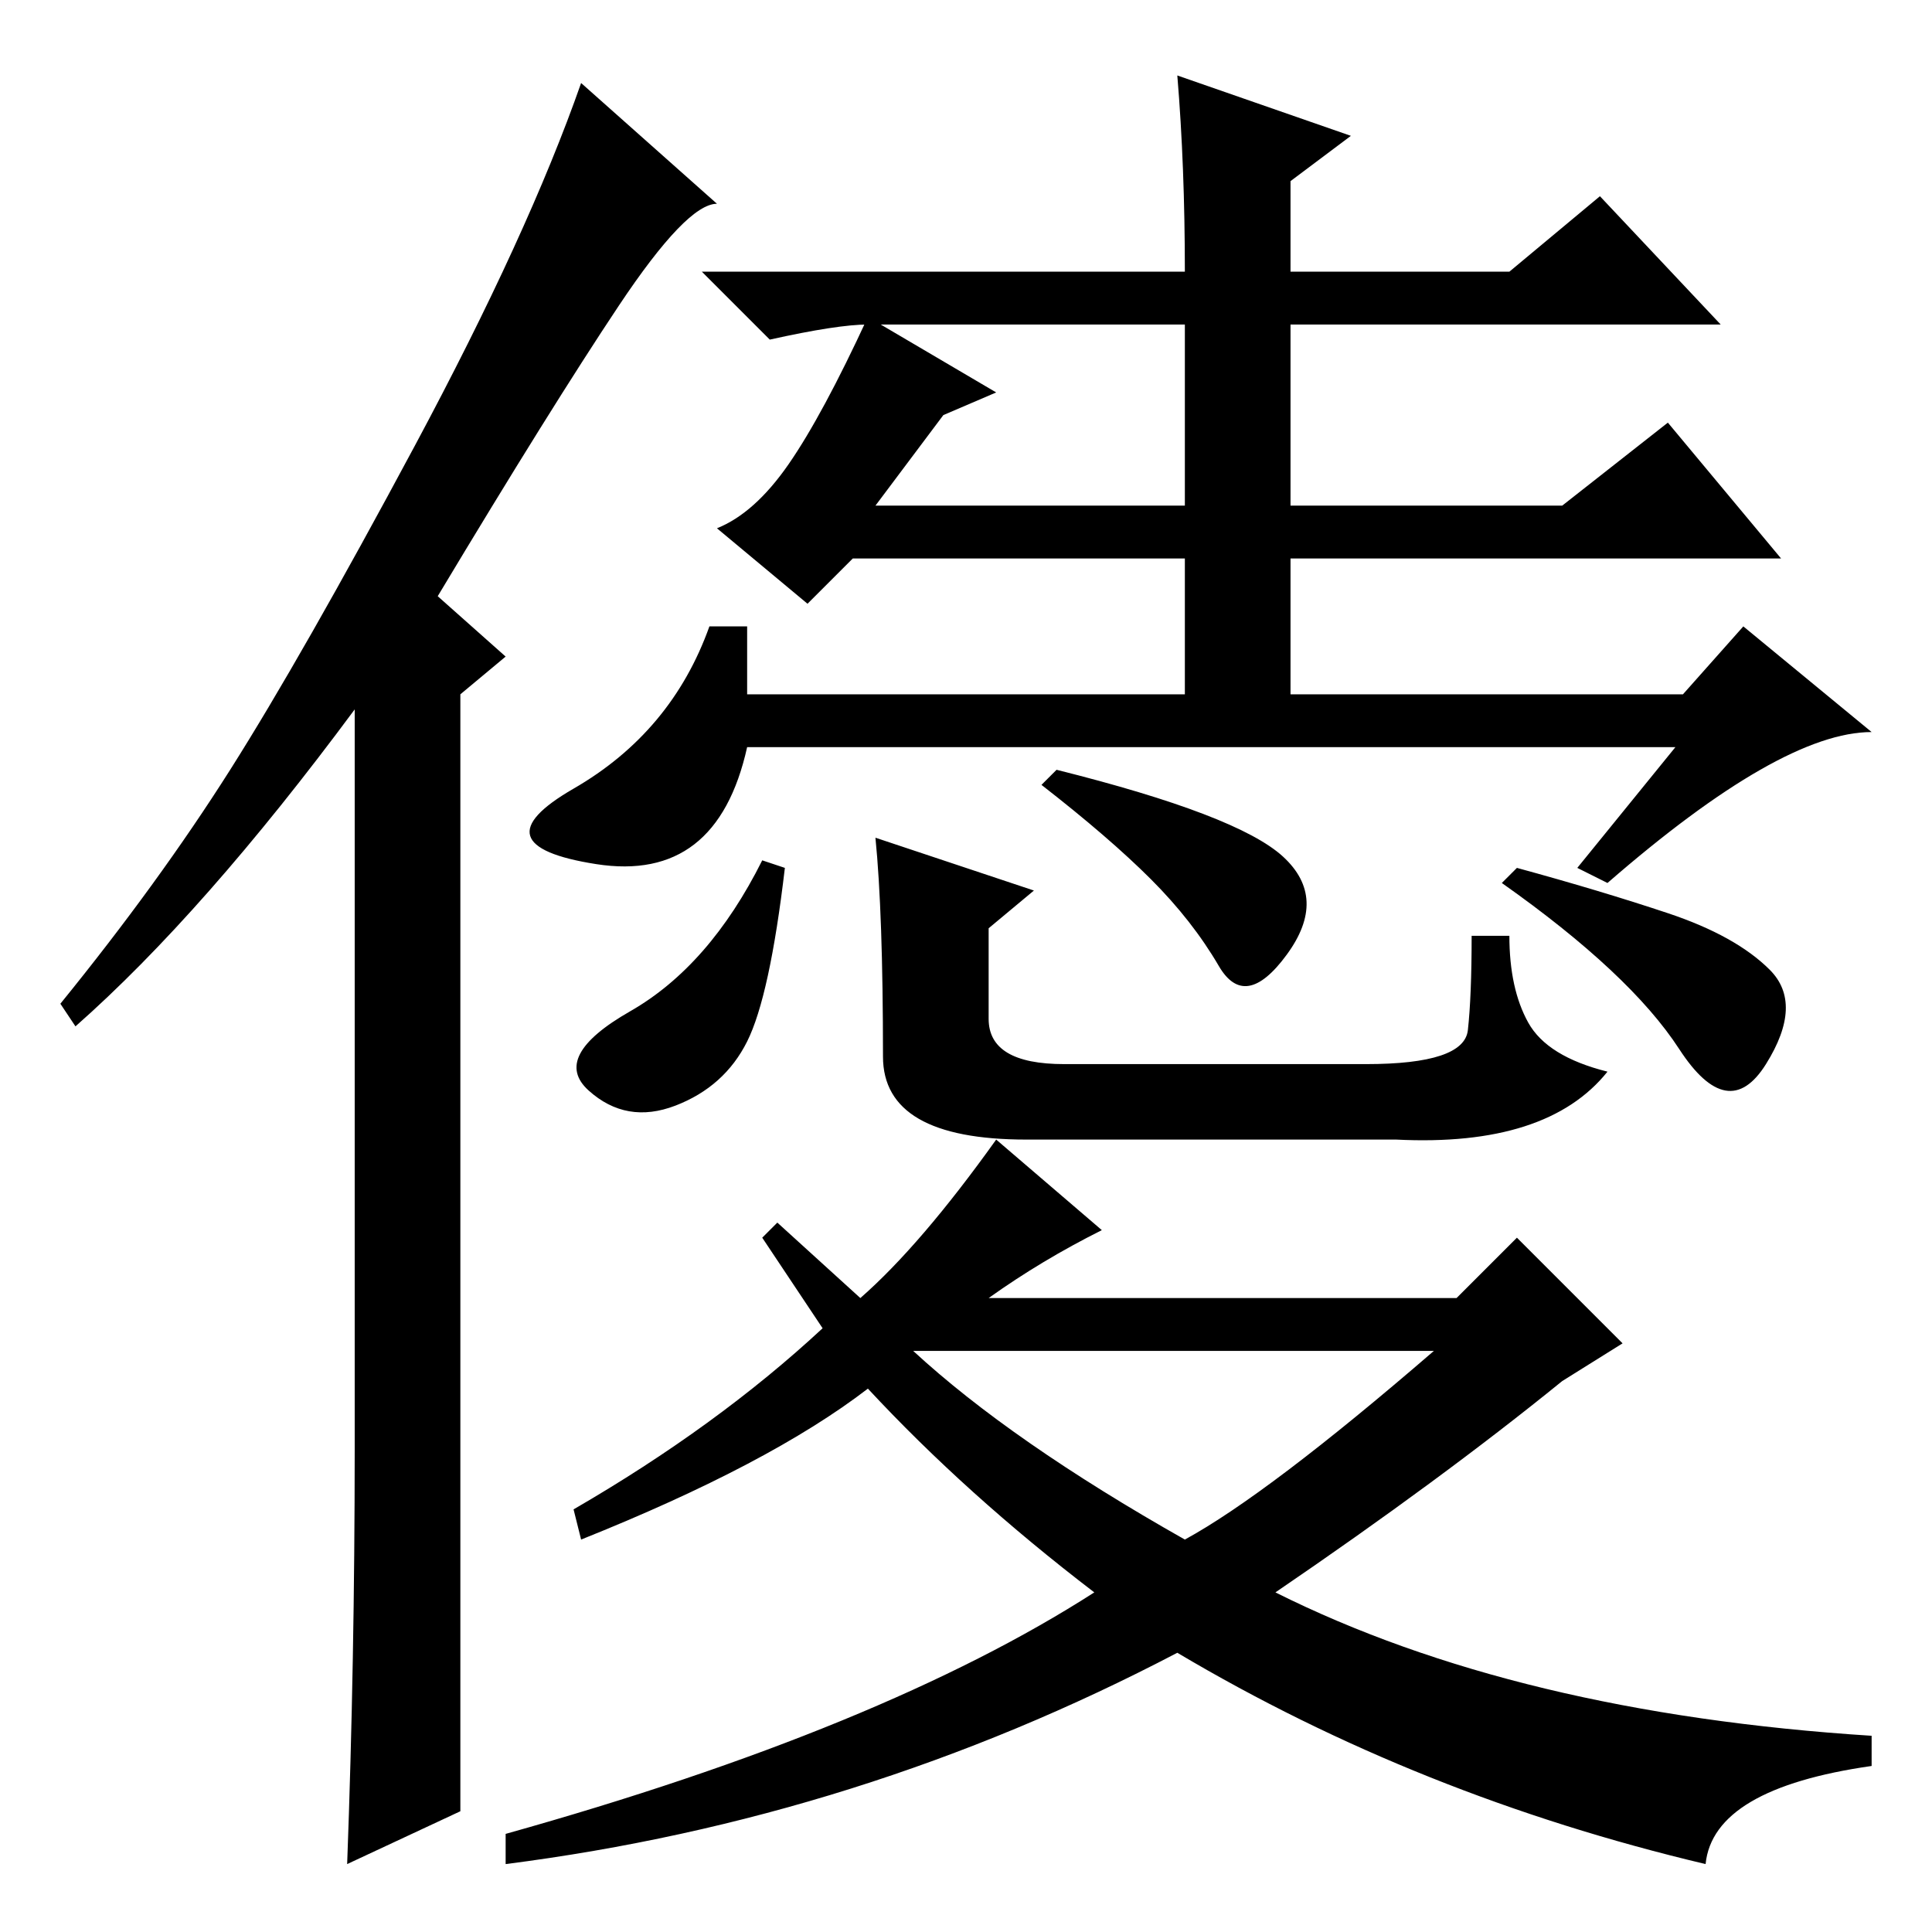 <?xml version="1.0" standalone="no"?>
<!DOCTYPE svg PUBLIC "-//W3C//DTD SVG 1.1//EN" "http://www.w3.org/Graphics/SVG/1.1/DTD/svg11.dtd" >
<svg xmlns="http://www.w3.org/2000/svg" xmlns:xlink="http://www.w3.org/1999/xlink" version="1.1" viewBox="0 -36 256 256">
  <g transform="matrix(1 0 0 -1 0 220)">
   <path fill="currentColor"
d="M47 64v98q-20 -27 -37 -42l-2 3q13 16 22.5 31t24.5 43t22 48l18 -16q-4 0 -13 -13.5t-24 -38.5l9 -8l-6 -5v-148l-15 -7q1 27 1 55zM207 189l14 11l15 -18h-65v-20h-14v20h-44l-6 -6l-12 10q5 2 9.5 8.5t10.5 19.5l17 -10l-7 -3l-9 -12h41v24h-42q-4 0 -13 -2l-9 9h64
q0 14 -1 26l23 -8l-8 -6v-12h29l12 10l16 -17h-57v-24h36zM99 173v-9h124l8 9l17 -14q-12 0 -35 -20l-4 2l13 16h-78h-45q-4 -18 -20 -15.5t-3 10t18 21.5h5zM104 141q-2 -17 -5 -23t-9.5 -8.5t-11.5 2t5.5 10.5t17.5 20zM117 116q0 19 -1 29l21 -7l-6 -5v-12q0 -6 10 -6h40
q13 0 13.5 4.5t0.5 12.5h5q0 -7 2.5 -11.5t10.5 -6.5q-8 -10 -28 -9h-49q-19 0 -19 11zM140 154q24 -6 30 -11.5t0.5 -13t-9 -1.5t-9 11.5t-14.5 12.5zM201 141q11 -3 20 -6t13.5 -7.5t-0.5 -12.5t-11.5 2t-23.5 22zM201 92l14 -14l-8 -5q-16 -13 -38 -28q32 -16 79 -19v-4
q-21 -3 -22 -13q-38 9 -70 28q-42 -22 -89 -28v4q50 14 78 32q-17 13 -30 27q-13 -10 -38 -20l-1 4q19 11 33 24l-8 12l2 2l11 -10q8 7 18 21l14 -12q-8 -4 -15 -9h62zM157 52q11 6 33 25h-69q13 -12 36 -25z" />
  </g>

</svg>
